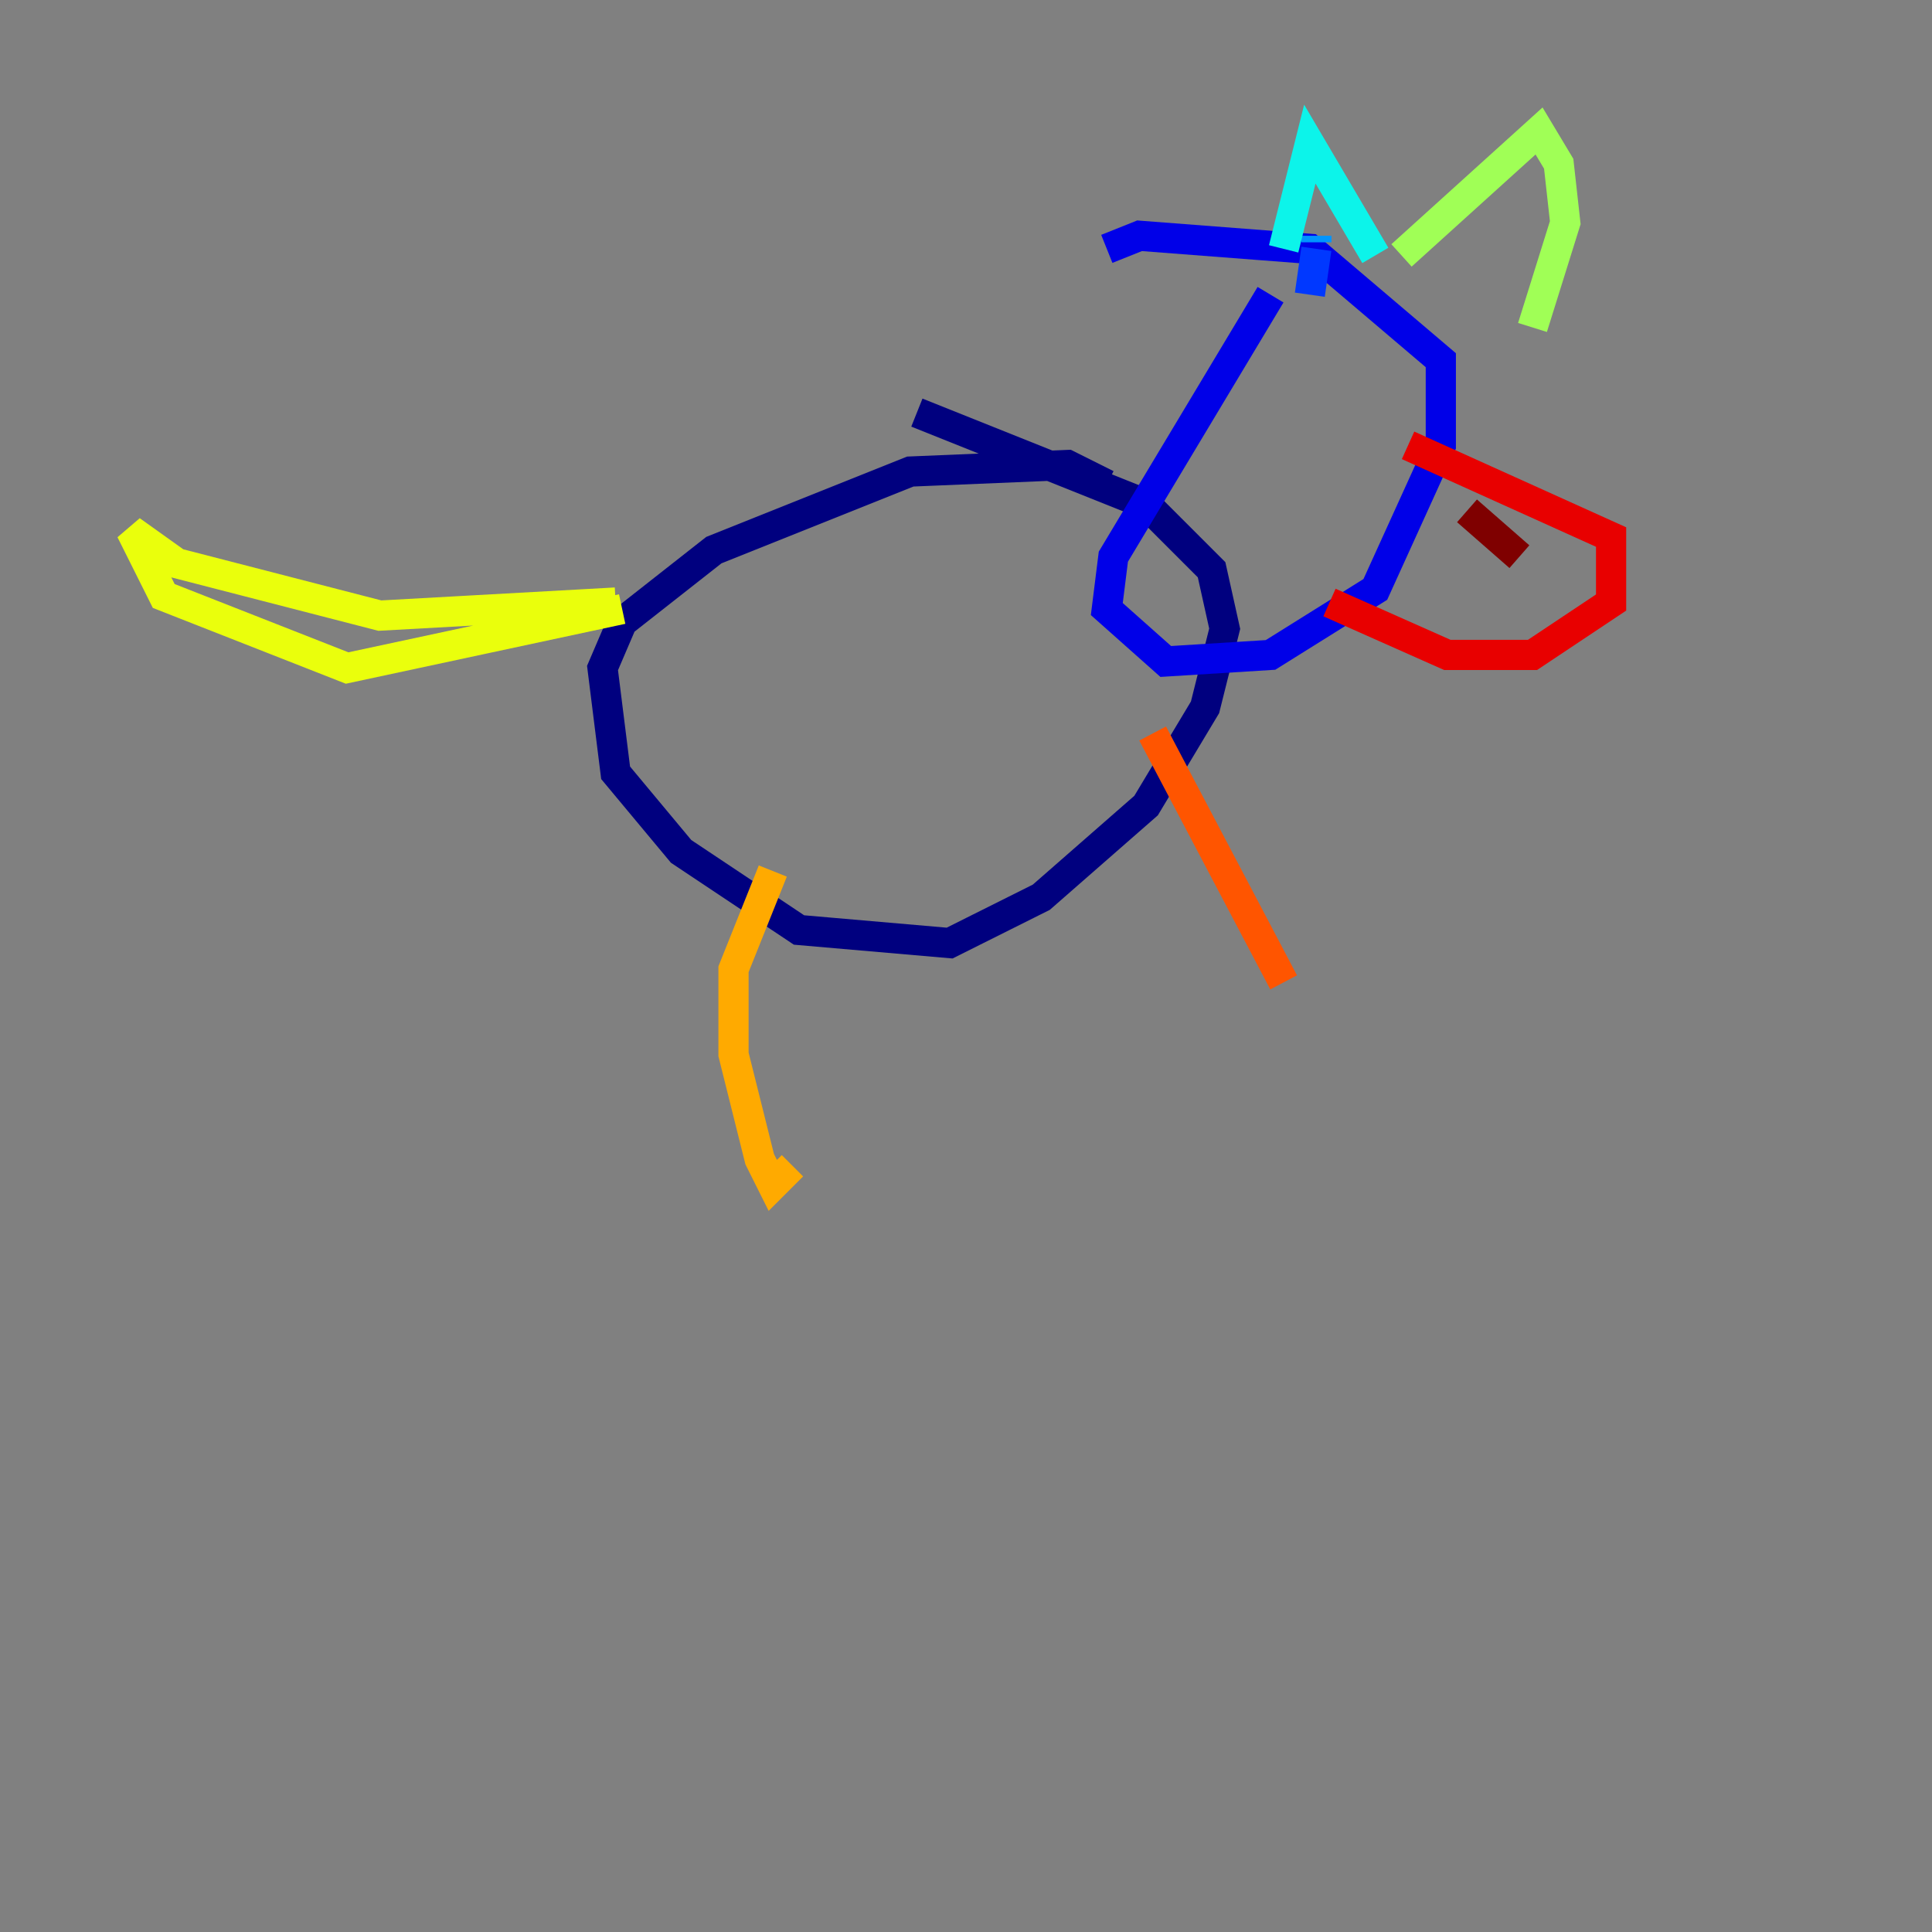 <?xml version="1.0" encoding="utf-8" ?>
<svg baseProfile="tiny" height="128" version="1.2" viewBox="0,0,128,128" width="128" xmlns="http://www.w3.org/2000/svg" xmlns:ev="http://www.w3.org/2001/xml-events" xmlns:xlink="http://www.w3.org/1999/xlink"><rect x="0" y="0" width="128" height="128" fill="#808080" stroke="none"/><defs /><polyline fill="none" points="73.329,32.108 70.725,30.807 60.312,31.241 47.295,36.447 41.22,41.22 39.919,44.258 40.786,51.2 45.125,56.407 52.936,61.614 62.915,62.481 68.99,59.444 75.932,53.37 79.837,46.861 81.139,41.654 80.271,37.749 75.932,33.41 60.746,27.336" stroke="#00007f" stroke-width="2" /><polyline fill="none" points="84.176,19.525 73.763,36.881 73.329,40.352 77.234,43.824 84.176,43.39 91.119,39.051 95.458,29.505 95.458,23.864 86.78,16.488 75.498,15.62 73.329,16.488" stroke="#0000e8" stroke-width="2" /><polyline fill="none" points="86.78,19.525 87.214,16.488" stroke="#0038ff" stroke-width="2" /><polyline fill="none" points="87.214,16.054 87.214,15.62" stroke="#0094ff" stroke-width="2" /><polyline fill="none" points="85.044,16.488 86.78,9.546 91.119,16.922" stroke="#0cf4ea" stroke-width="2" /><polyline fill="none" points="119.322,40.352 119.322,40.352" stroke="#56ffa0" stroke-width="2" /><polyline fill="none" points="92.854,16.922 101.966,8.678 103.268,10.848 103.702,14.752 101.532,21.695" stroke="#a0ff56" stroke-width="2" /><polyline fill="none" points="40.786,39.919 25.166,40.786 11.715,37.315 8.678,35.146 10.848,39.485 22.997,44.258 41.22,40.352" stroke="#eaff0c" stroke-width="2" /><polyline fill="none" points="51.2,57.709 48.597,64.217 48.597,69.858 50.332,76.8 51.2,78.536 52.502,77.234" stroke="#ffaa00" stroke-width="2" /><polyline fill="none" points="76.366,48.597 85.044,65.085" stroke="#ff5500" stroke-width="2" /><polyline fill="none" points="93.288,29.505 106.739,35.58 106.739,39.919 101.532,43.39 95.891,43.39 88.081,39.919" stroke="#e80000" stroke-width="2" /><polyline fill="none" points="97.193,33.844 100.664,36.881" stroke="#7f0000" stroke-width="2" /></svg>